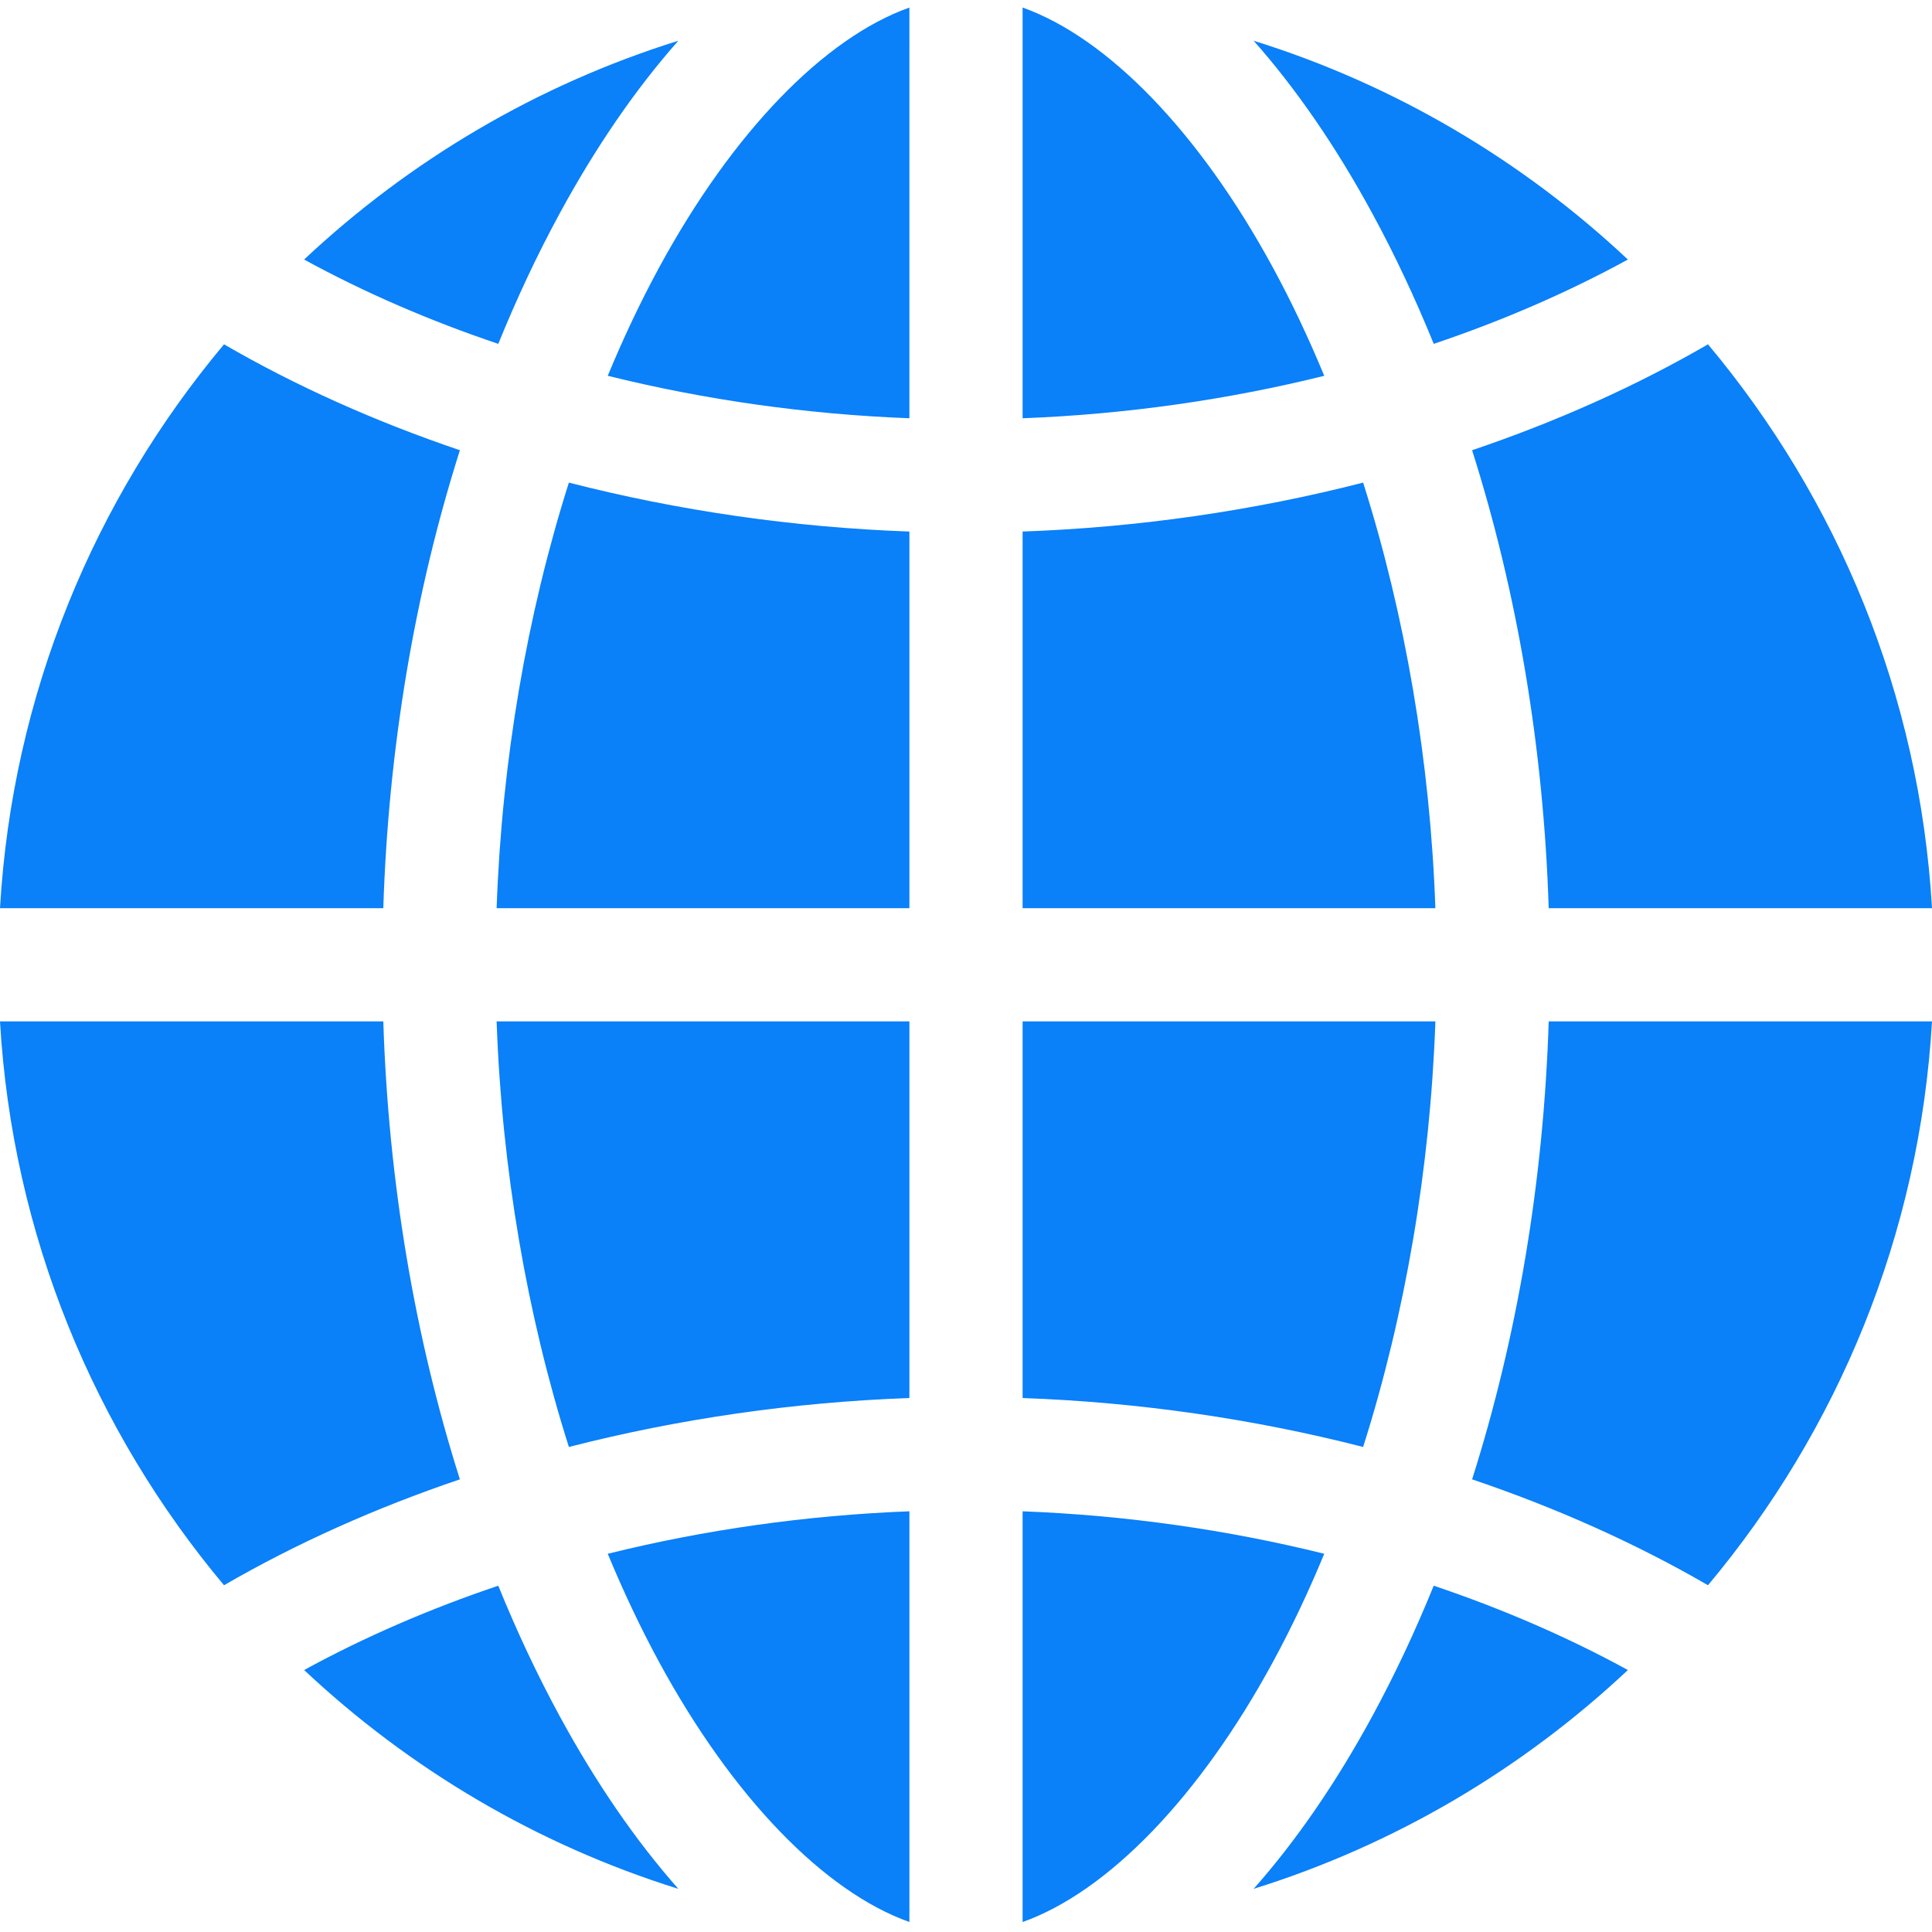<svg height="512pt" viewBox="0 -2 512 512" width="512pt" xmlns="http://www.w3.org/2000/svg"><path fill="#0a80f9" d="M241 507.355V398.512c-27.258 1.039-54.254 4.883-79.941 11.254 4.136 9.996 8.664 19.57 13.566 28.609 19.566 36.055 43.883 60.977 66.375 68.98zm96.375-68.98c4.902-9.035 9.43-18.613 13.566-28.61-25.687-6.37-52.683-10.214-79.941-11.253v108.843c22.492-8.003 46.809-32.925 66.375-68.98zM241 368.492v-99.816H131.61c1.367 38.969 8.015 77.71 19.148 112.785 28.98-7.434 59.496-11.875 90.242-12.969zm0-129.812v-99.817c-30.746-1.093-61.262-5.535-90.242-12.965-11.133 35.075-17.781 73.813-19.149 112.782zM379.953 89.129c18.246-6.152 35.543-13.64 51.45-22.348-27.93-26.23-61.716-46.3-99.169-57.984 11.22 12.676 21.832 28.05 31.504 45.875 5.942 10.941 11.348 22.465 16.215 34.457zM174.625 68.98c-4.902 9.04-9.43 18.614-13.566 28.61 25.687 6.37 52.683 10.215 79.941 11.254V0c-22.492 8.004-46.809 32.926-66.375 68.98zM271 268.676v99.816c30.75 1.098 61.262 5.535 90.242 12.969 11.133-35.074 17.781-73.816 19.153-112.785zm0-129.813v99.817h109.39c-1.367-38.97-8.015-77.707-19.148-112.782-28.98 7.43-59.492 11.872-90.242 12.965zM121.879 390.04c-11.992-37.759-18.961-79.083-20.3-121.364H0c3.285 56.68 25.059 108.472 59.367 149.433 19.11-11.09 40.176-20.504 62.512-28.07zm258.074 28.187c-4.871 11.992-10.277 23.515-16.215 34.46-9.672 17.825-20.285 33.196-31.504 45.872 37.454-11.684 71.239-31.754 99.172-57.985-15.91-8.707-33.207-16.195-51.453-22.347zm-247.906 0c-18.246 6.152-35.543 13.64-51.45 22.347 27.93 26.235 61.716 46.301 99.169 57.989-11.215-12.68-21.828-28.051-31.504-45.875-5.942-10.946-11.348-22.47-16.215-34.461zm258.074-300.911c11.992 37.758 18.961 79.082 20.3 121.364H512c-3.285-56.68-25.059-108.47-59.367-149.43-19.11 11.09-40.176 20.5-62.512 28.066zm0 272.724c22.336 7.565 43.402 16.976 62.512 28.065 34.308-40.96 56.082-92.753 59.367-149.43H410.422c-1.34 42.282-8.309 83.606-20.3 121.364zM271 0v108.844c27.258-1.04 54.254-4.883 79.941-11.25-4.136-10-8.66-19.574-13.566-28.614C317.809 32.926 293.492 8.004 271 0zM121.879 117.316C99.543 109.75 78.477 100.34 59.367 89.25 25.055 130.21 3.285 182.004 0 238.68h101.578c1.34-42.282 8.309-83.606 20.3-121.364zm10.168-28.187c4.871-11.992 10.277-23.516 16.215-34.457 9.672-17.828 20.285-33.2 31.504-45.875C142.313 20.48 108.527 40.55 80.594 66.78c15.91 8.707 33.207 16.196 51.453 22.348zm0 0"/></svg>